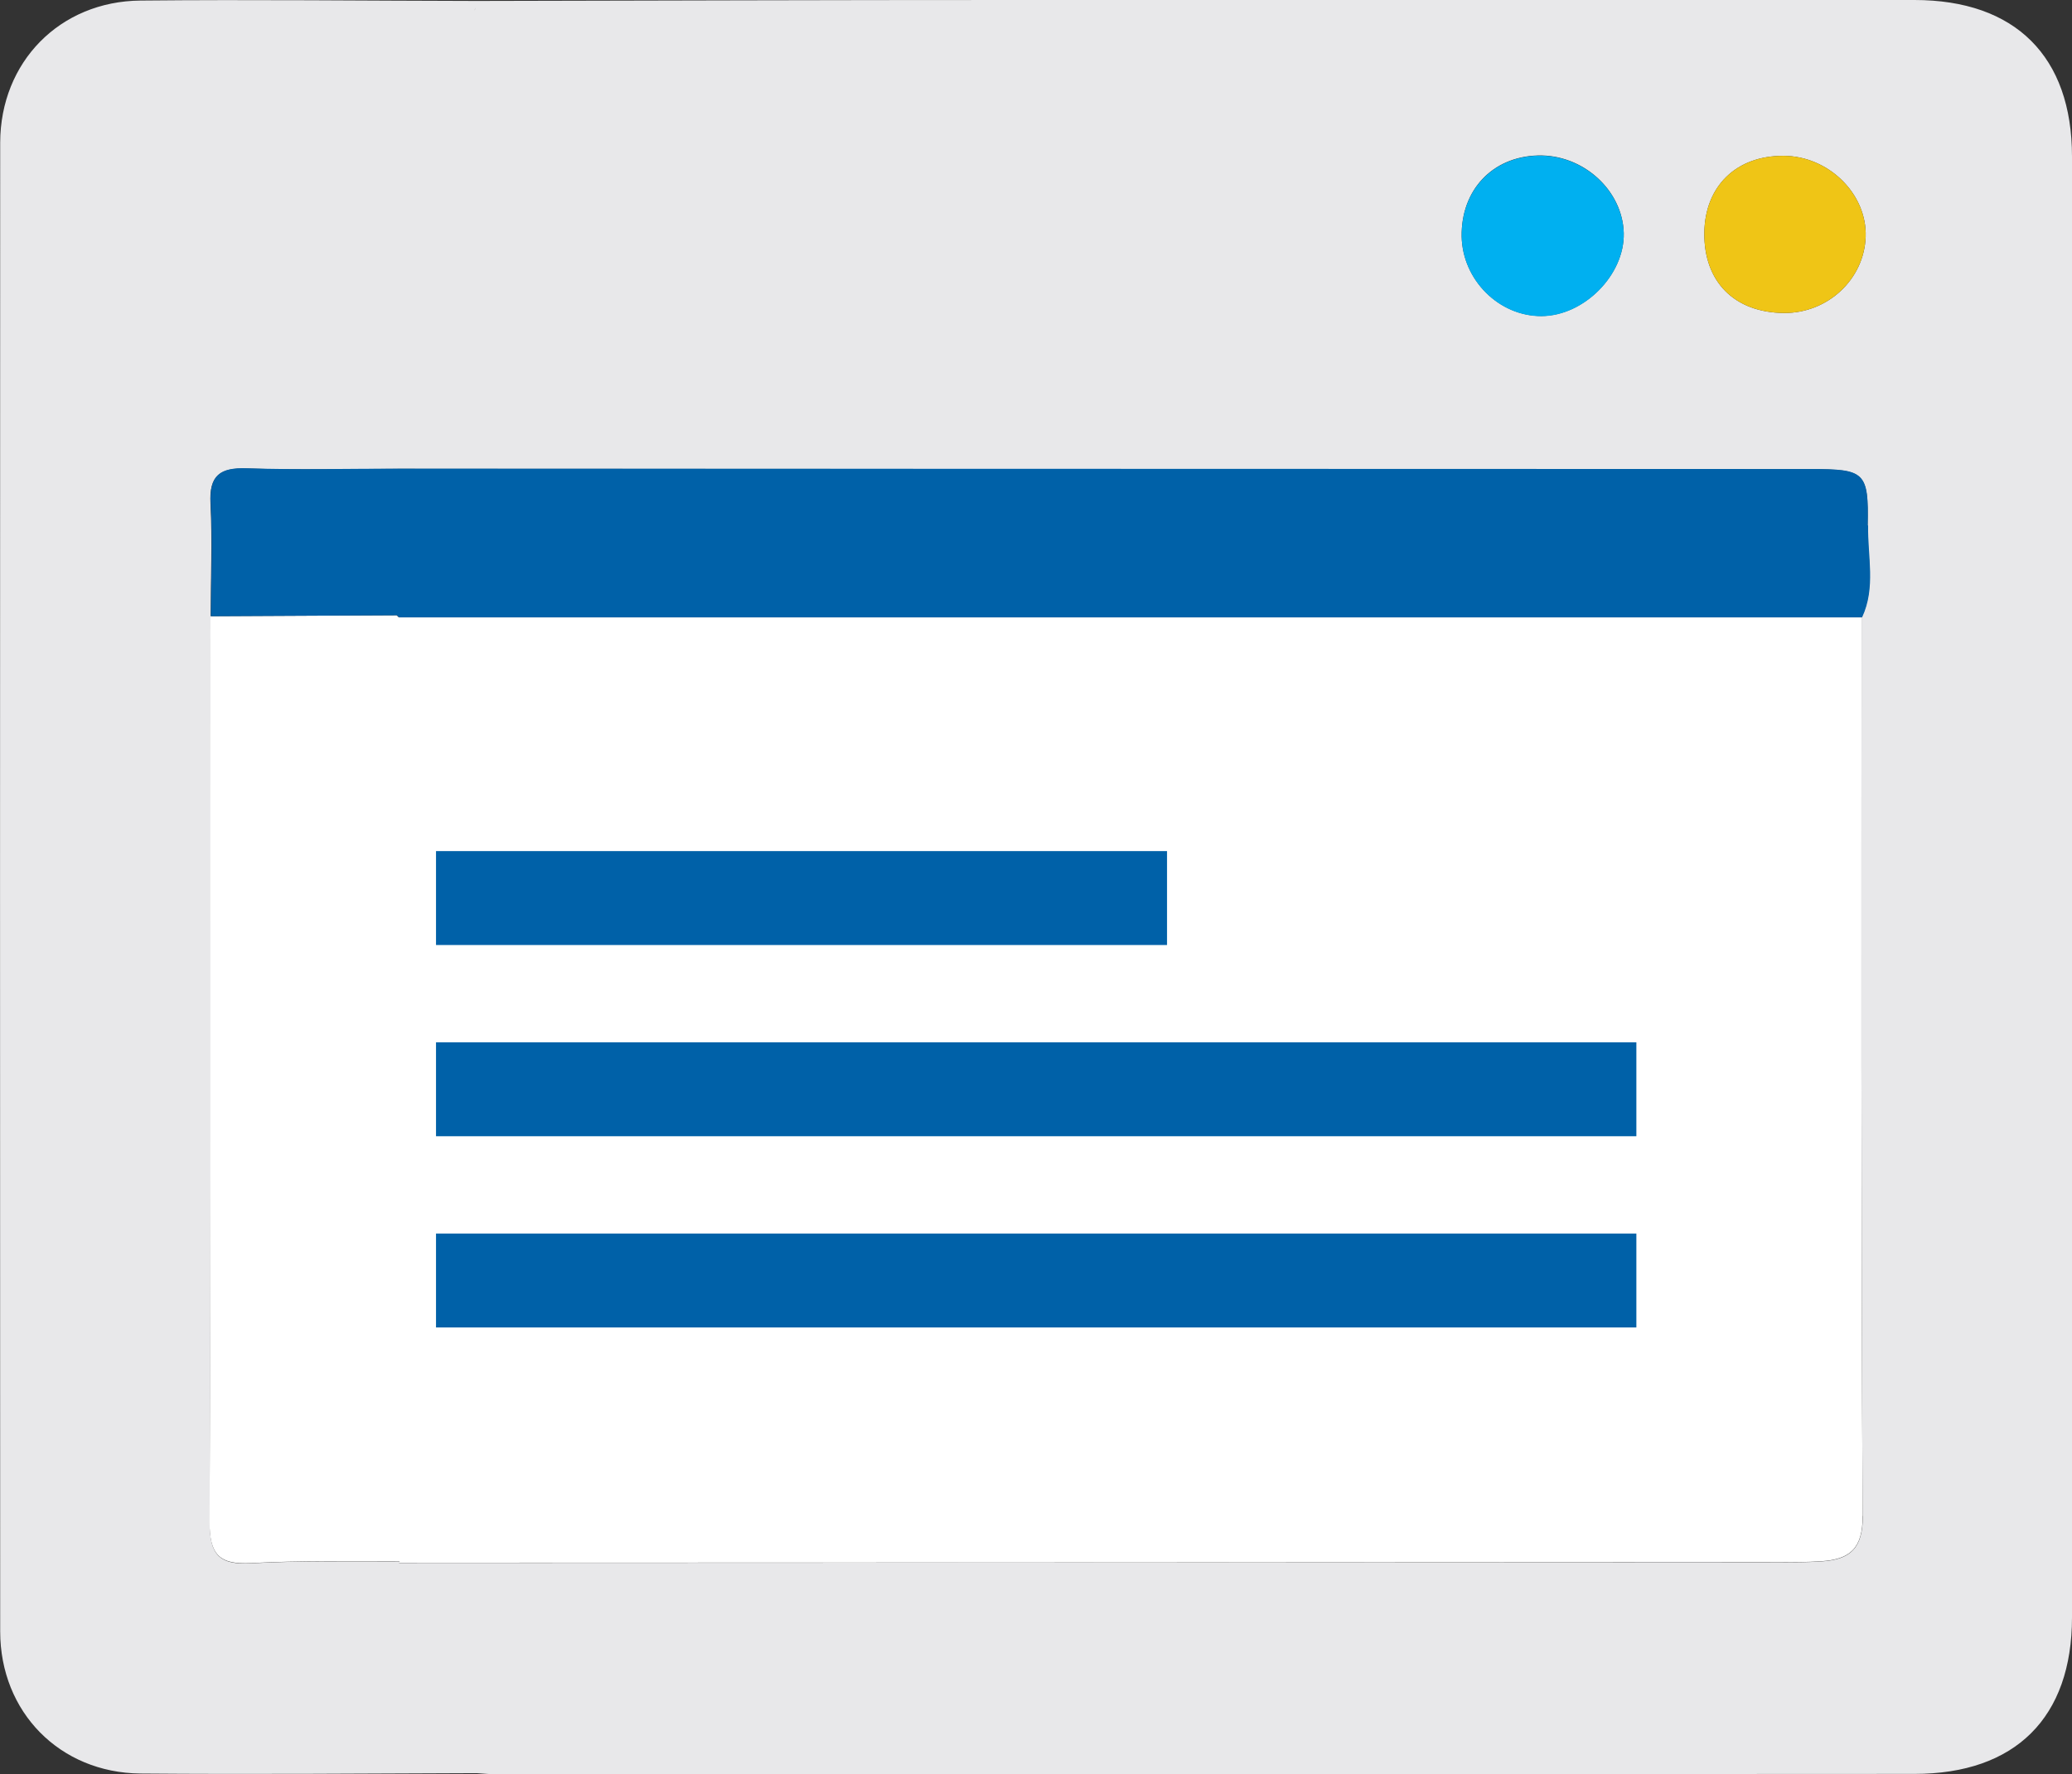 <?xml version="1.0" encoding="UTF-8"?>
<svg id="Layer_1" data-name="Layer 1" xmlns="http://www.w3.org/2000/svg" viewBox="0 0 110.06 94.27">
  <rect x="0" y="0" width="110.06" height="94.27" fill="#333333" stroke="none"/>
  <defs>
    <style>
      .cls-1 {
        fill: #fff;
      }

      .cls-2 {
        fill: #00b0f0;
      }

      .cls-3 {
        fill: #0061a8;
      }

      .cls-4 {
        fill: #e8e8ea;
      }

      .cls-5 {
        fill: #efc516;
      }
    </style>
  </defs>
  <path class="cls-4" d="M101.69,0c-15.98,0-31.96,0-47.94,0-9.48,0-18.95,.03-28.43,.05,0,0,0,0,0,0C19.37,.04,13.42-.03,7.46,.03,3.18,.07,.02,3.29,.01,7.58,0,33.94,0,60.31,.01,86.68c0,4.29,3.17,7.51,7.45,7.55,5.95,.05,11.9,0,17.86-.02,.34,.02,.69,.06,1.03,.06,25.11,0,50.22,0,75.34-.02,5.36,0,8.37-2.99,8.37-8.32,0-25.87,0-51.74,0-77.61,0-5.32-3.01-8.32-8.37-8.32Zm-6.96,8.28c2.39,0,4.45,2.02,4.37,4.3-.08,2.26-2.01,4.06-4.33,4.05-2.64-.02-4.27-1.66-4.24-4.26,.03-2.48,1.7-4.1,4.2-4.09Zm-13.05-.02c2.4-.07,4.51,1.84,4.57,4.12,.05,2.22-2.11,4.4-4.37,4.41-2.26,.01-4.19-1.92-4.24-4.22-.04-2.46,1.62-4.24,4.04-4.31ZM25.26,.42c-.03,.1-.09,.19-.15,.28,.06-.08,.11-.17,.15-.28ZM98.95,80.54c0,1.76-.69,2.32-2.19,2.42-.76,.05-1.52,.05-2.28,.05-24.43,.01-48.85,.02-73.28,.03l.04-.08c-2.63,.02-5.26-.05-7.88,.1-1.71,.1-2.23-.44-2.22-2.19,.07-15.21,.04-30.42,.04-45.63,0-.83,0-1.66,.01-2.49,0-2,.09-4.01-.01-6-.08-1.49,.51-1.9,1.92-1.86,2.69,.09,5.38,.02,8.07,.02,0,0,0,0,0,0h0c25,0,50,.02,75,.02,2.88,0,3.09,.15,3.03,3-.03,1.62,.42,3.3-.32,4.88,0,15.91-.03,31.83,.06,47.74Z"/>
  <path class="cls-2" d="M77.64,12.58c-.04-2.46,1.62-4.24,4.04-4.31,2.4-.07,4.51,1.84,4.57,4.12,.05,2.22-2.11,4.4-4.37,4.41-2.26,.01-4.19-1.92-4.24-4.22Z"/>
  <path class="cls-5" d="M94.77,16.63c-2.64-.02-4.27-1.66-4.24-4.26,.03-2.48,1.7-4.1,4.2-4.09,2.39,0,4.45,2.02,4.37,4.3-.08,2.26-2.01,4.06-4.33,4.05Z"/>
  <path class="cls-1" d="M98.89,32.8c-25.9,0-51.8,0-77.71,0l-.11-.11c-3.3,.02-6.59,.03-9.89,.05,0,.83-.01,1.66-.01,2.49,0,15.21,.03,30.42-.04,45.63,0,1.74,.51,2.28,2.22,2.19,2.62-.15,5.25-.08,7.88-.1,0,0-.04,.08-.04,.08,24.43,0,48.85-.02,73.28-.03,.76,0,1.52,0,2.28-.05,1.5-.1,2.2-.66,2.19-2.42-.09-15.91-.06-31.83-.06-47.74Z"/>
  <path class="cls-3" d="M99.21,27.92c.06-2.86-.16-3-3.03-3-25,0-50-.02-75-.02,0,0,0,0,0,0h0c-2.69,0-5.39,.07-8.07-.02-1.41-.05-2,.36-1.92,1.86,.11,2,.02,4,.01,6,3.3-.02,6.59-.03,9.89-.05l.11,.11c25.9,0,51.8,0,77.71,0,.74-1.58,.29-3.25,.32-4.88Z"/>
  <rect class="cls-3" x="23.16" y="45.22" width="38.83" height="4.99"/>
  <rect class="cls-3" x="23.16" y="55.38" width="63.76" height="4.99"/>
  <rect class="cls-3" x="23.16" y="65.54" width="63.76" height="4.99"/>
</svg>